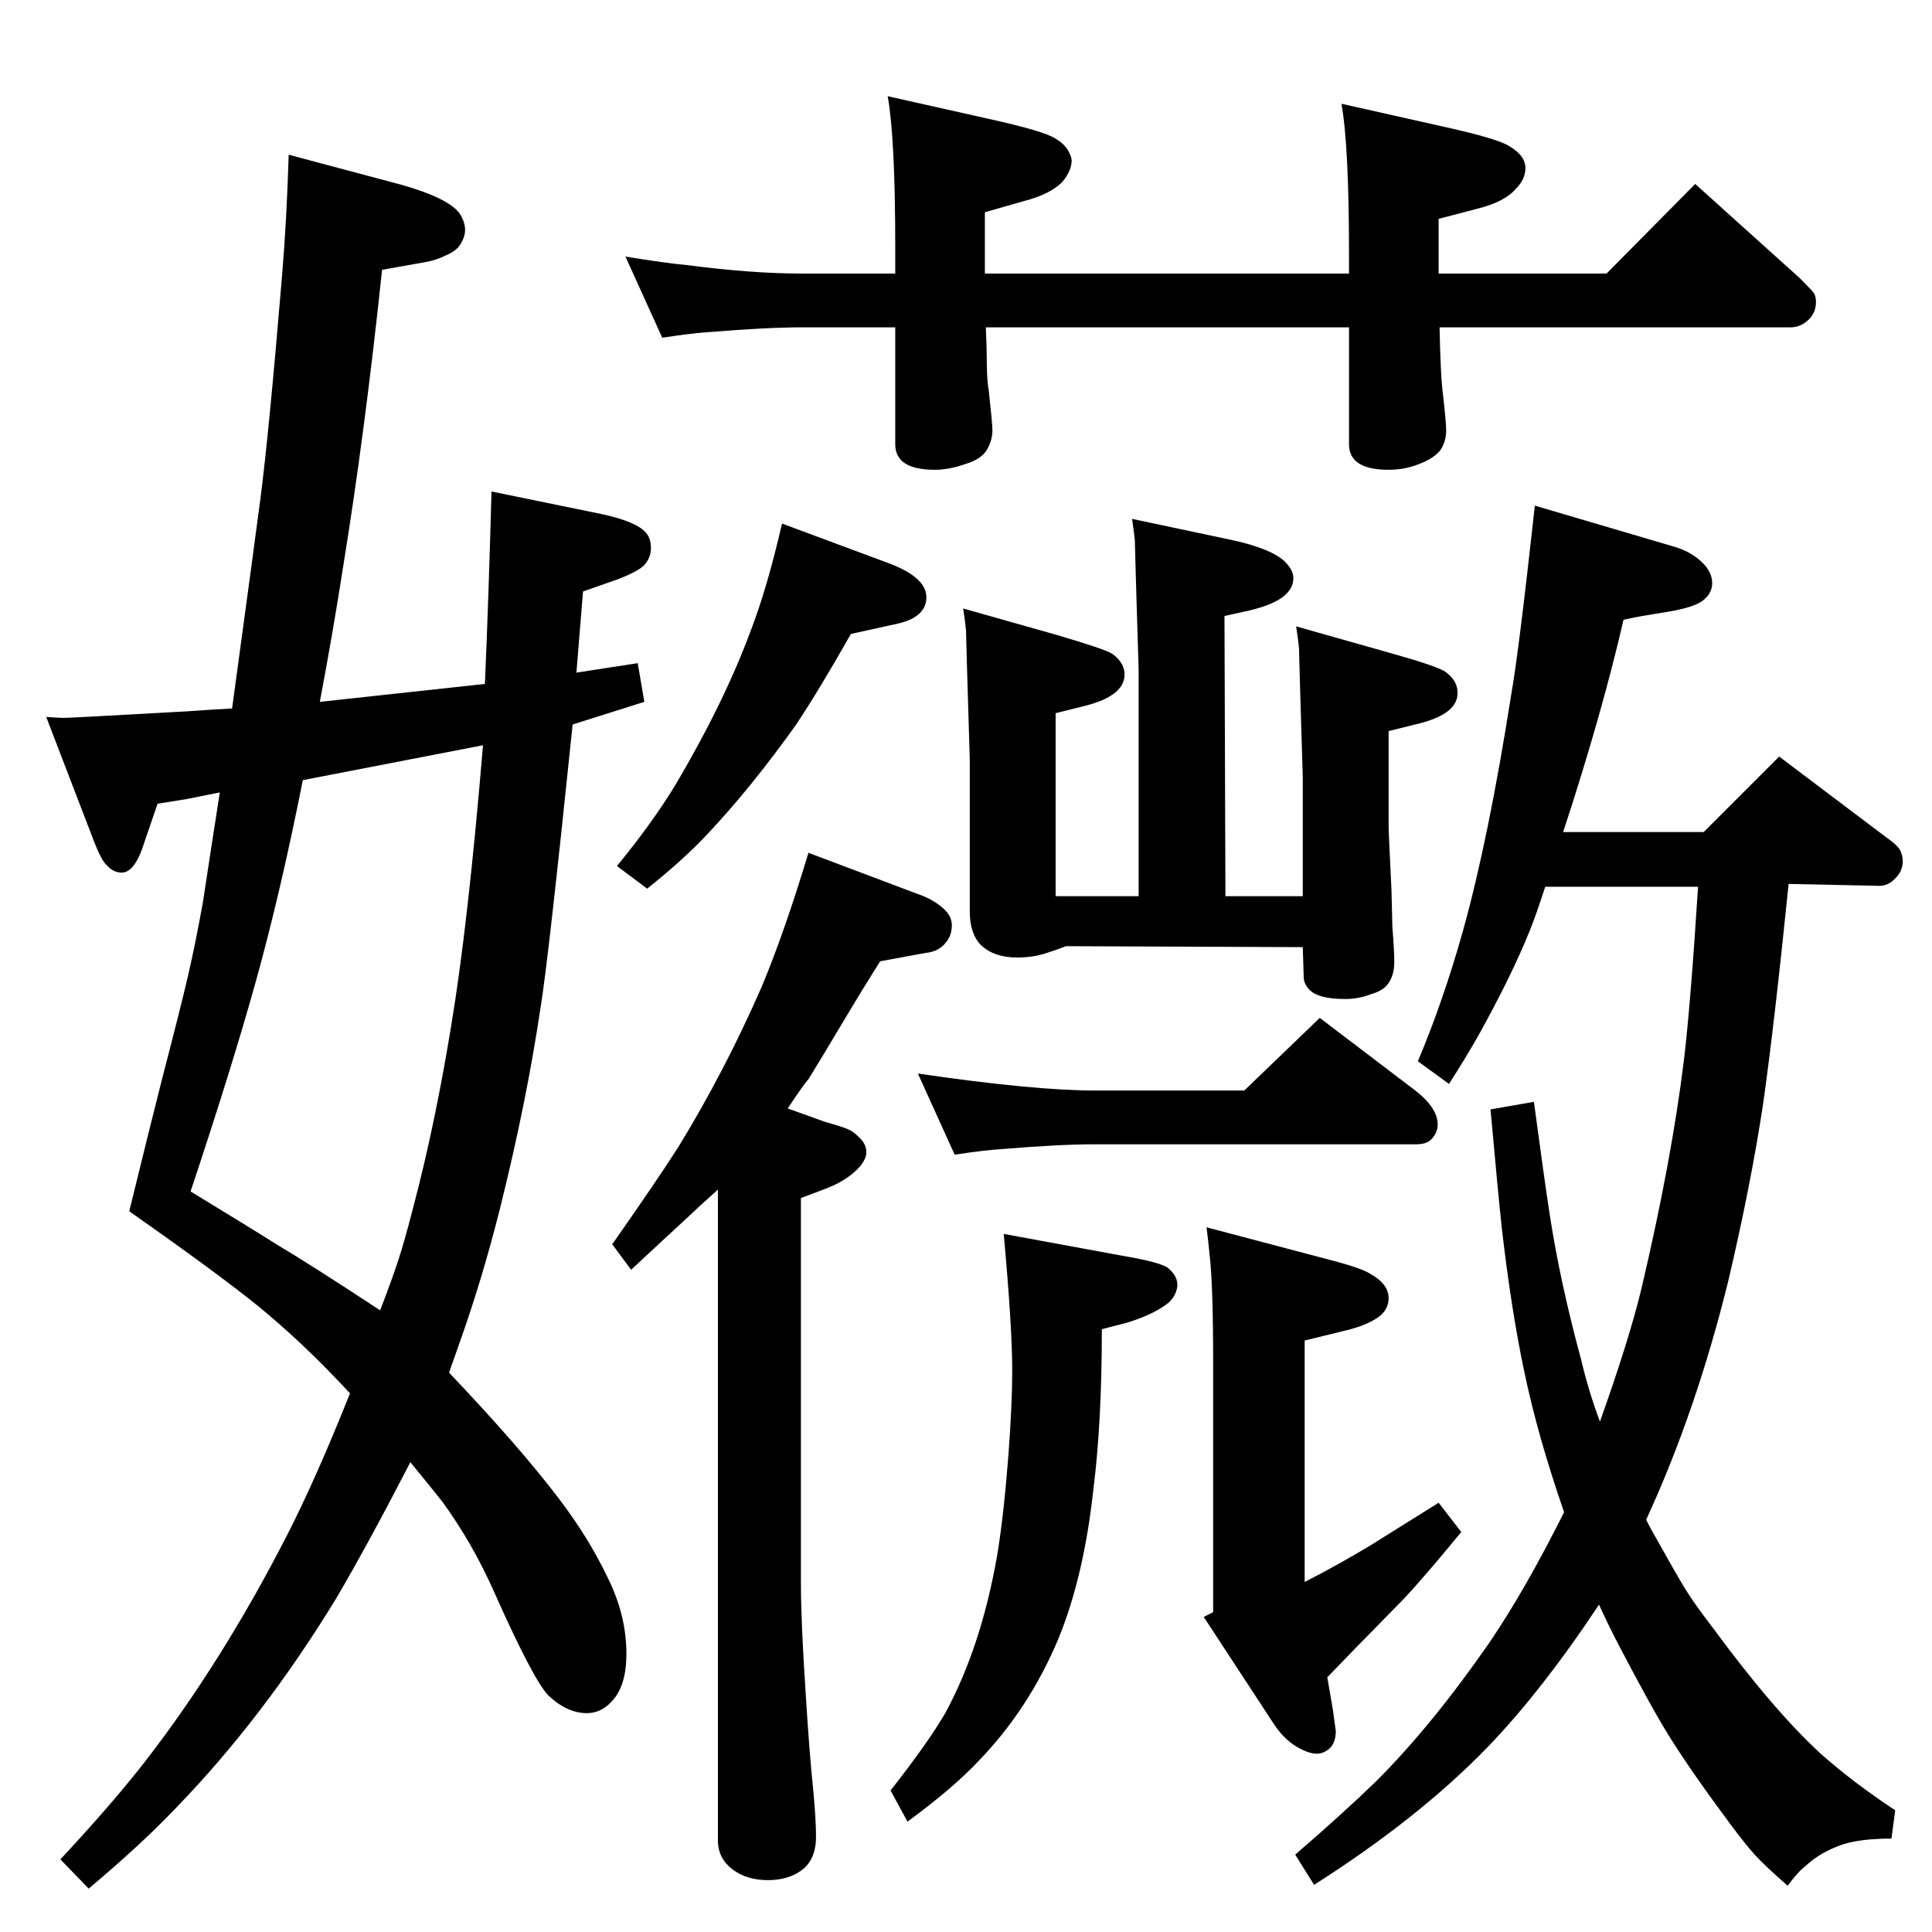 <?xml version="1.0" standalone="no"?>
<!DOCTYPE svg PUBLIC "-//W3C//DTD SVG 1.1//EN" "http://www.w3.org/Graphics/SVG/1.1/DTD/svg11.dtd" >
<svg xmlns="http://www.w3.org/2000/svg" xmlns:xlink="http://www.w3.org/1999/xlink" version="1.1" viewBox="0 -339 2048 2048">
  <g transform="matrix(1 0 0 -1 0 1709)">
   <path fill="currentColor"
d="M835 873l39 -14q21 -6 26 -8.5t9 -6.5q8 -7 9 -14q2 -8 -6 -18q-12 -14 -34 -23l-29 -11v-408q0 -41 5 -116q4 -65 8 -103q3 -31 3 -50q0 -27 -19 -38q-13 -8 -32 -8q-22 0 -37 11q-16 12 -16 31v690q-19 -17 -37 -34q-25 -23 -55 -51l-20 27q49 70 70 103q49 80 88 169
q24 57 50 143l122 -46q12 -5 21 -13t9 -18q0 -13 -10 -22q-7 -6 -17 -7l-49 -9q-22 -35 -32 -52q-34 -57 -44 -73q-4 -4 -22 -31zM1695 347q-61 -92 -119 -152q-73 -75 -183 -145l-20 32q52 45 86 78q59 59 120 147q38 56 79 138q-28 81 -42 148q-14 66 -24 153
q-4 37 -12 126l46 8q11 -82 17 -121q11 -71 33 -152q8 -34 20 -66q31 87 44 141q32 136 45 242q7 58 15 184h-162q-10 -31 -17 -48q-19 -47 -54 -110q-13 -23 -31 -51l-33 24q27 64 48 139q27 97 51 250q8 45 25 200l146 -43q22 -6 35 -21q7 -9 7 -18q0 -10 -8 -17
q-8 -8 -36 -13l-24 -4q-13 -2 -26 -5q-23 -100 -64 -225h149l80 80l114 -86q13 -9 15 -15q2 -5 2 -10q0 -9 -6 -16q-9 -11 -21 -10l-94 2q-15 -148 -27 -233q-13 -86 -37 -188q-34 -138 -87 -253q5 -10 8 -15q24 -43 33.5 -58.5t29.5 -41.5q64 -87 114 -133q35 -31 79 -60
l-4 -30q-32 0 -51 -6q-24 -8 -40 -23q-8 -6 -19 -21q-24 21 -34.5 32.5t-27.5 34.5q-38 51 -62 89q-19 30 -55 99q-9 17 -21 43zM476 593q75 -79 116 -133q32 -42 52 -84q20 -40 20 -81q0 -35 -16 -51q-11 -12 -26 -12q-21 0 -41 19q-16 17 -57 109q-23 52 -55 96
q-11 14 -34 42q-46 -89 -79 -145q-77 -126 -169 -221q-37 -39 -93 -86l-30 31q55 59 90 104q82 106 151 241q31 61 66 149q-49 53 -98 93q-42 34 -136 100q23 94 35 141q20 77 27.5 109.5t15.5 76.5q6 40 18 117l-35 -7l-31 -5l-14 -41q-10 -32 -24 -32q-9 0 -16 8
q-6 5 -16 32l-48 125q15 -1 18 -1q8 0 132 7q28 2 47 3l3 22q21 154 27 200q9 69 23 237q5 60 7 128l120 -32q49 -14 61 -30q6 -9 6 -18q0 -7 -5 -15q-4 -7 -16 -12q-10 -5 -22 -7l-45 -8q-18 -171 -41 -313q-11 -71 -25 -145l175 19q4 93 7 204l117 -24q37 -8 47 -20
q5 -6 5 -16t-7 -18q-7 -7 -28 -15l-37 -13l-7 -86l65 10l7 -41l-76 -24q-26 -252 -34 -300q-15 -101 -43 -213q-18 -72 -42 -140q-2 -6 -12 -34zM403 659q13 34 19.5 54t15.5 55q23 87 40 191q18 107 34 299l-191 -37q-24 -121 -50 -214q-25 -90 -69 -222q61 -37 91 -56
q37 -22 110 -70zM1064 740l125 -23q41 -7 49 -13q11 -9 10 -20q-2 -12 -12 -19q-15 -11 -41 -19q-12 -3 -27 -7q0 -99 -9 -170q-10 -92 -37 -158q-31 -74 -84 -129q-27 -29 -76 -65l-18 33q40 51 58 82q38 70 55 167q7 42 12 107q4 54 4 89q0 46 -9 145zM1279 747l125 -33
q39 -10 48 -16q20 -11 20 -26q0 -13 -12 -21t-32 -13t-45 -11v-256q37 19 70 39q51 32 72 45l24 -31q-41 -50 -63 -73q-60 -61 -79 -81l6 -35q2 -14 3 -22q0 -15 -10 -21q-5 -3 -10 -3q-7 0 -15 4q-18 8 -31 28l-74 113l10 5v264q0 85 -4 117q-1 11 -3 27zM1012 824l-39 86
q123 -18 188 -18h158l80 77l100 -76q25 -19 25 -37q0 -9 -7 -16q-5 -5 -16 -5h-340q-38 0 -98 -5q-18 -1 -51 -6zM1381 1044l-251 1q-13 -5 -23 -8q-13 -4 -29 -4q-24 0 -38 13q-12 12 -12 36v161q-4 131 -4 137q-1 10 -3 23l99 -28q51 -15 59 -20q14 -10 13 -24
q-2 -22 -45 -32l-28 -7v-194h88v240q-4 130 -4 137q-1 10 -3 23l99 -21q55 -11 67 -29q5 -6 5 -13q0 -23 -46 -34l-27 -6l1 -297h82v126q-4 130 -4 137q-1 10 -3 23l99 -28q50 -14 59 -20q14 -10 13 -24q-1 -22 -45 -32l-28 -7v-103q0 -3 3 -65q1 -37 1 -40q2 -25 2 -37
q0 -13 -6 -22q-5 -8 -19 -12q-13 -5 -27 -5q-30 0 -39 11q-5 6 -5 12zM829 1493l113 -42q40 -15 40 -36t-30 -28l-50 -11q-34 -60 -58 -96q-47 -66 -93 -115q-26 -28 -65 -59l-32 24q37 45 62 86q52 88 80 164q17 44 33 113zM1044 1758h386v20q0 116 -8 160l107 -24
q59 -13 71 -21q17 -10 17 -23q0 -12 -10 -22q-12 -14 -40 -21l-42 -11v-58h178l94 95l111 -100q13 -13 15 -16q2 -4 2 -9q0 -10 -6 -17q-9 -10 -21 -10h-372q1 -48 3 -66q4 -34 4 -43q0 -12 -6 -21q-7 -9 -23 -15q-15 -6 -32 -6q-42 0 -42 27v124h-385q1 -22 1 -33
q0 -23 2 -33q4 -36 4 -43q0 -11 -6 -21t-23 -15q-17 -6 -32 -6q-42 0 -42 27v124h-99q-37 0 -98 -5q-17 -1 -50 -6l-39 86q43 -7 65 -9q69 -9 122 -9h99v28q0 115 -8 160l107 -24q59 -13 71 -21q10 -6 14 -14q3 -6 3 -9q0 -11 -10 -23q-13 -13 -40 -20l-42 -12v-65z" />
  </g>

</svg>
